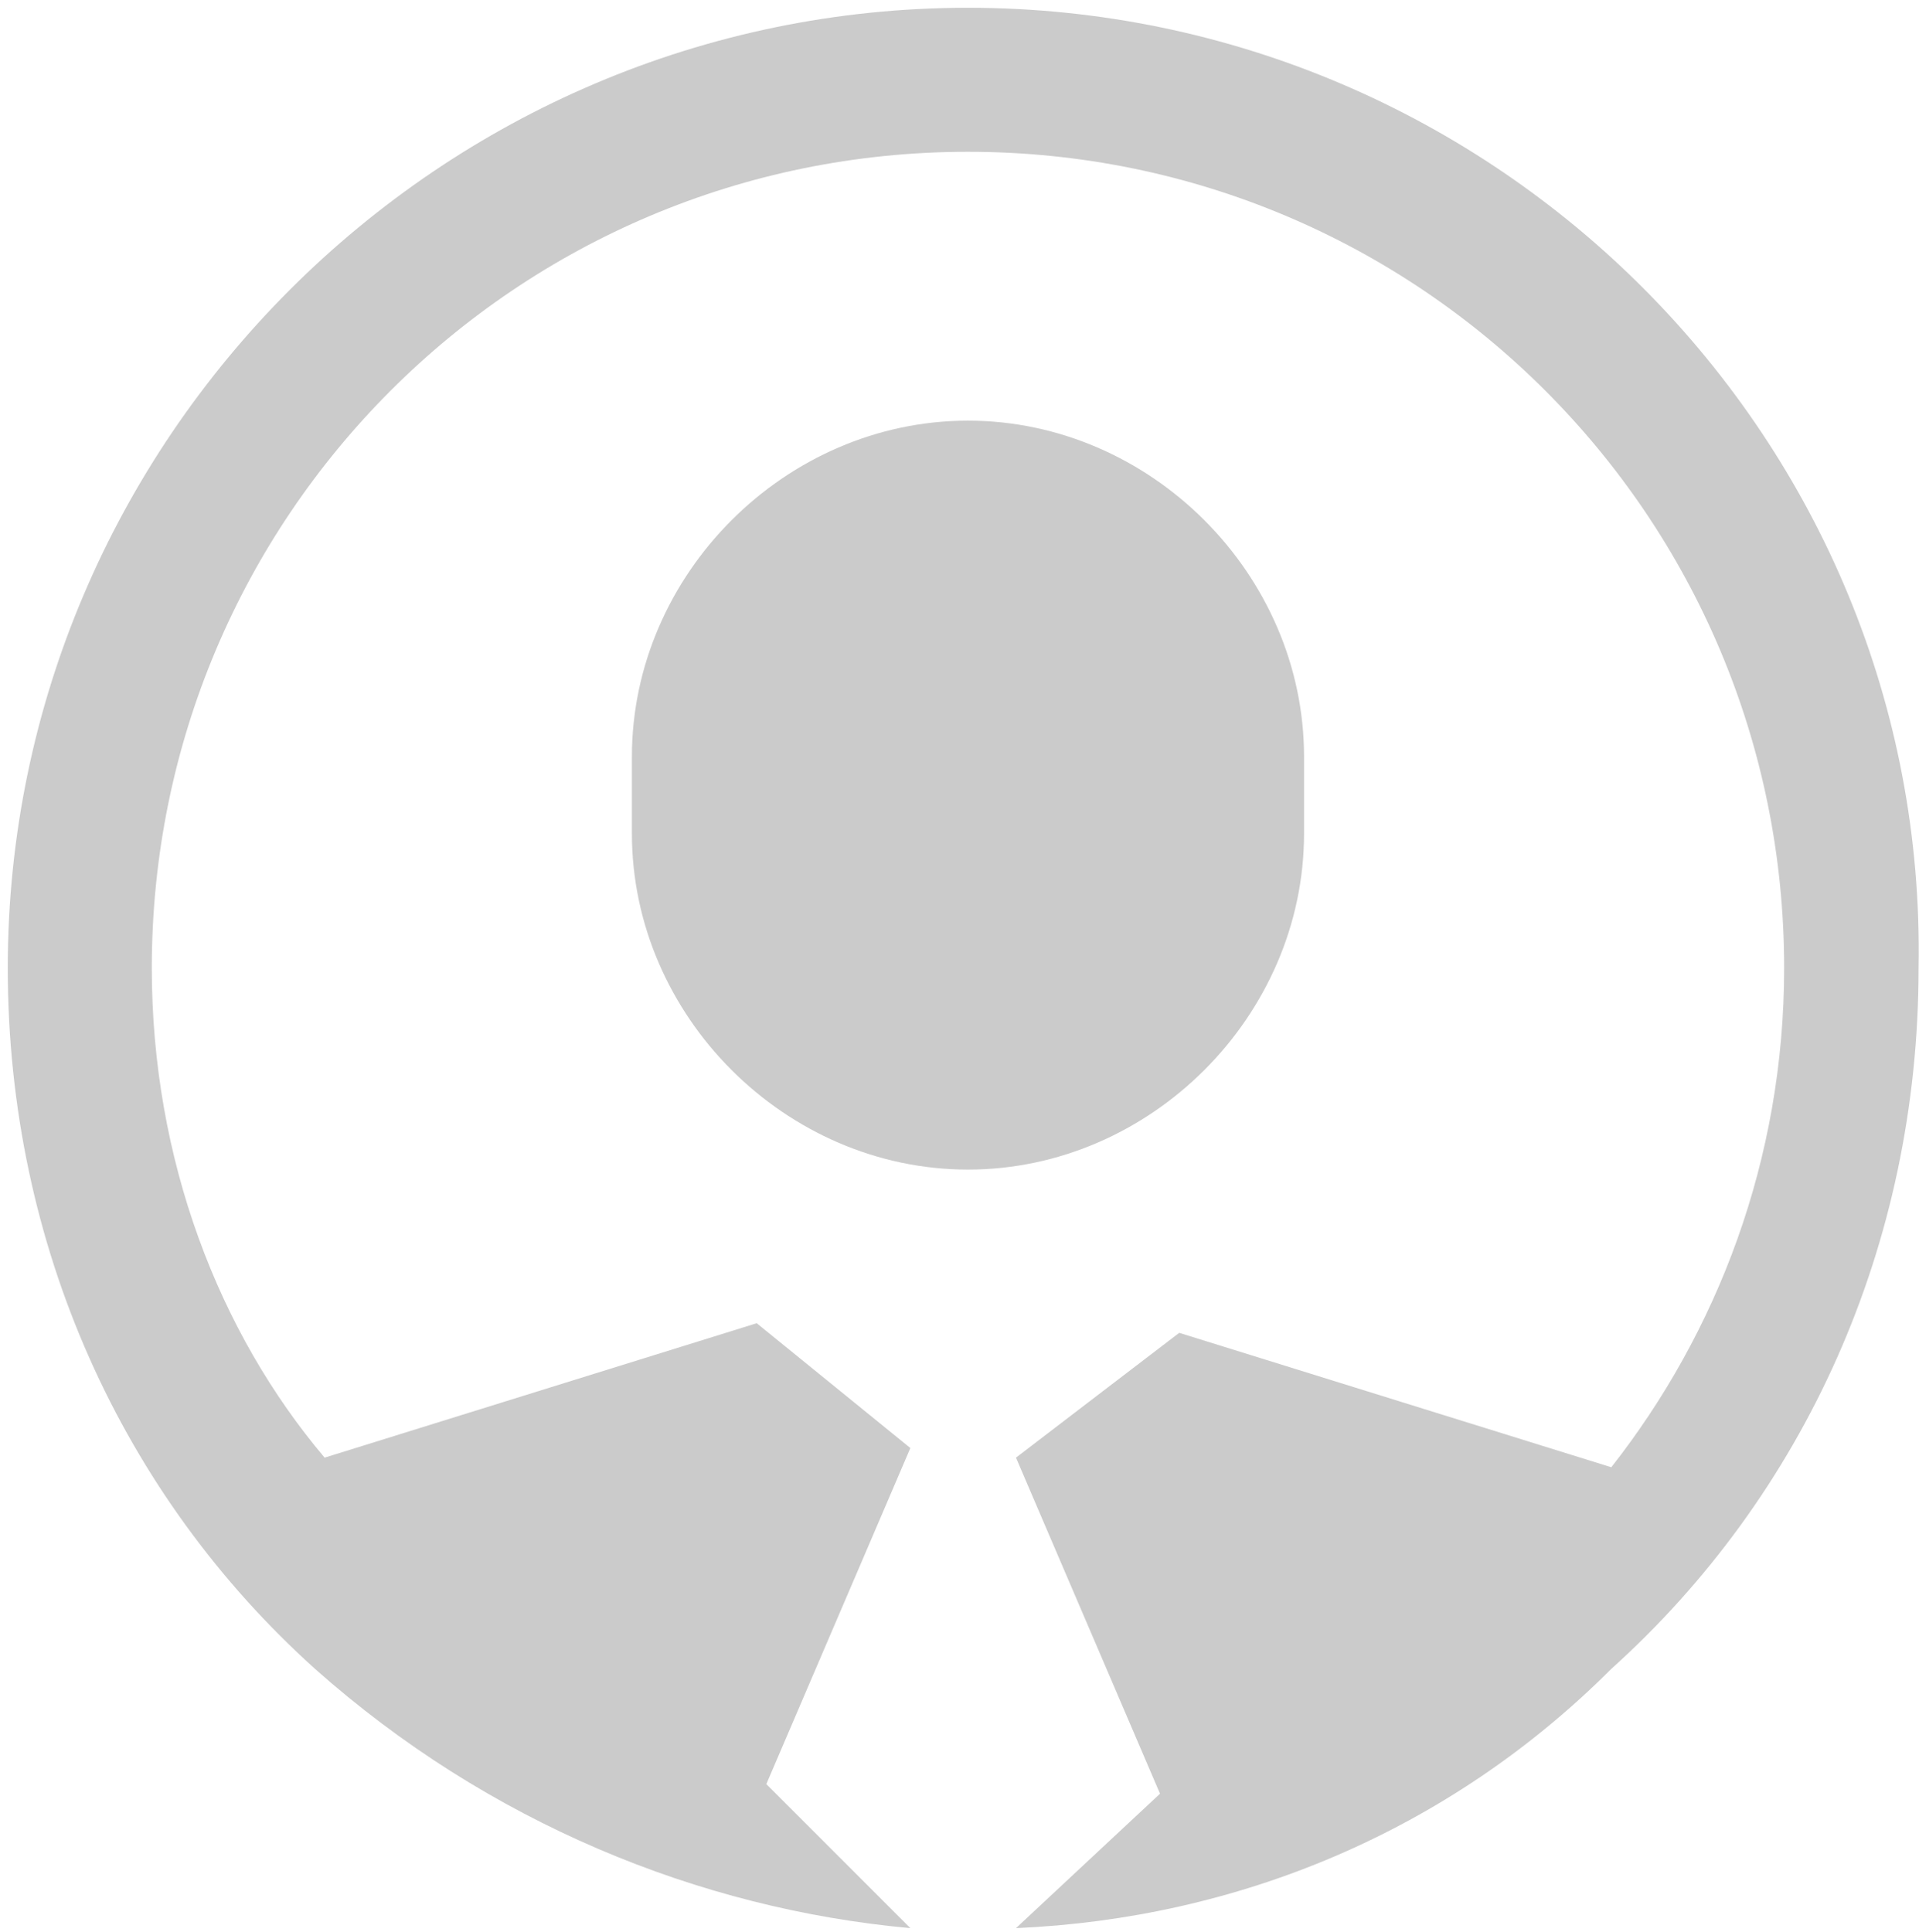 <?xml version="1.0" encoding="utf-8"?>
<!-- Generator: Adobe Illustrator 13.0.0, SVG Export Plug-In . SVG Version: 6.00 Build 14948)  -->
<!DOCTYPE svg PUBLIC "-//W3C//DTD SVG 1.1//EN" "http://www.w3.org/Graphics/SVG/1.1/DTD/svg11.dtd">
<svg version="1.1" id="Layer_1" xmlns="http://www.w3.org/2000/svg" xmlns:xlink="http://www.w3.org/1999/xlink" x="0px" y="0px"
	 width="453px" height="456px" viewBox="77.5 167.5 453 456" enable-background="new 77.5 167.5 453 456" xml:space="preserve">
<path fill="#CBCBCB" d="M385.333,364.267v-18.133c0-43.067-36.267-79.333-79.333-79.333s-79.333,36.267-79.333,79.333v18.133
	c0,43.067,36.267,79.333,79.333,79.333S385.333,407.334,385.333,364.267z M306,169.333c-124.667,0-226.667,102-226.667,226.667
	c0,65.733,27.2,124.667,72.533,165.467c40.8,36.267,90.667,56.667,140.533,61.2l-34-34l34-79.334l-36.267-29.467l-102,31.733
	c-24.933-29.466-40.8-70.267-40.8-115.6c0-106.533,86.133-192.667,192.667-192.667S498.667,289.467,498.667,396
	c0,45.333-15.867,86.134-40.801,117.866l-102-31.732L317.333,511.6l34,79.334l-34,31.733c52.134-2.267,102-22.667,140.533-61.2
	C503.2,520.667,530.4,461.733,530.4,396C532.667,271.333,430.667,169.333,306,169.333z"/>
</svg>
